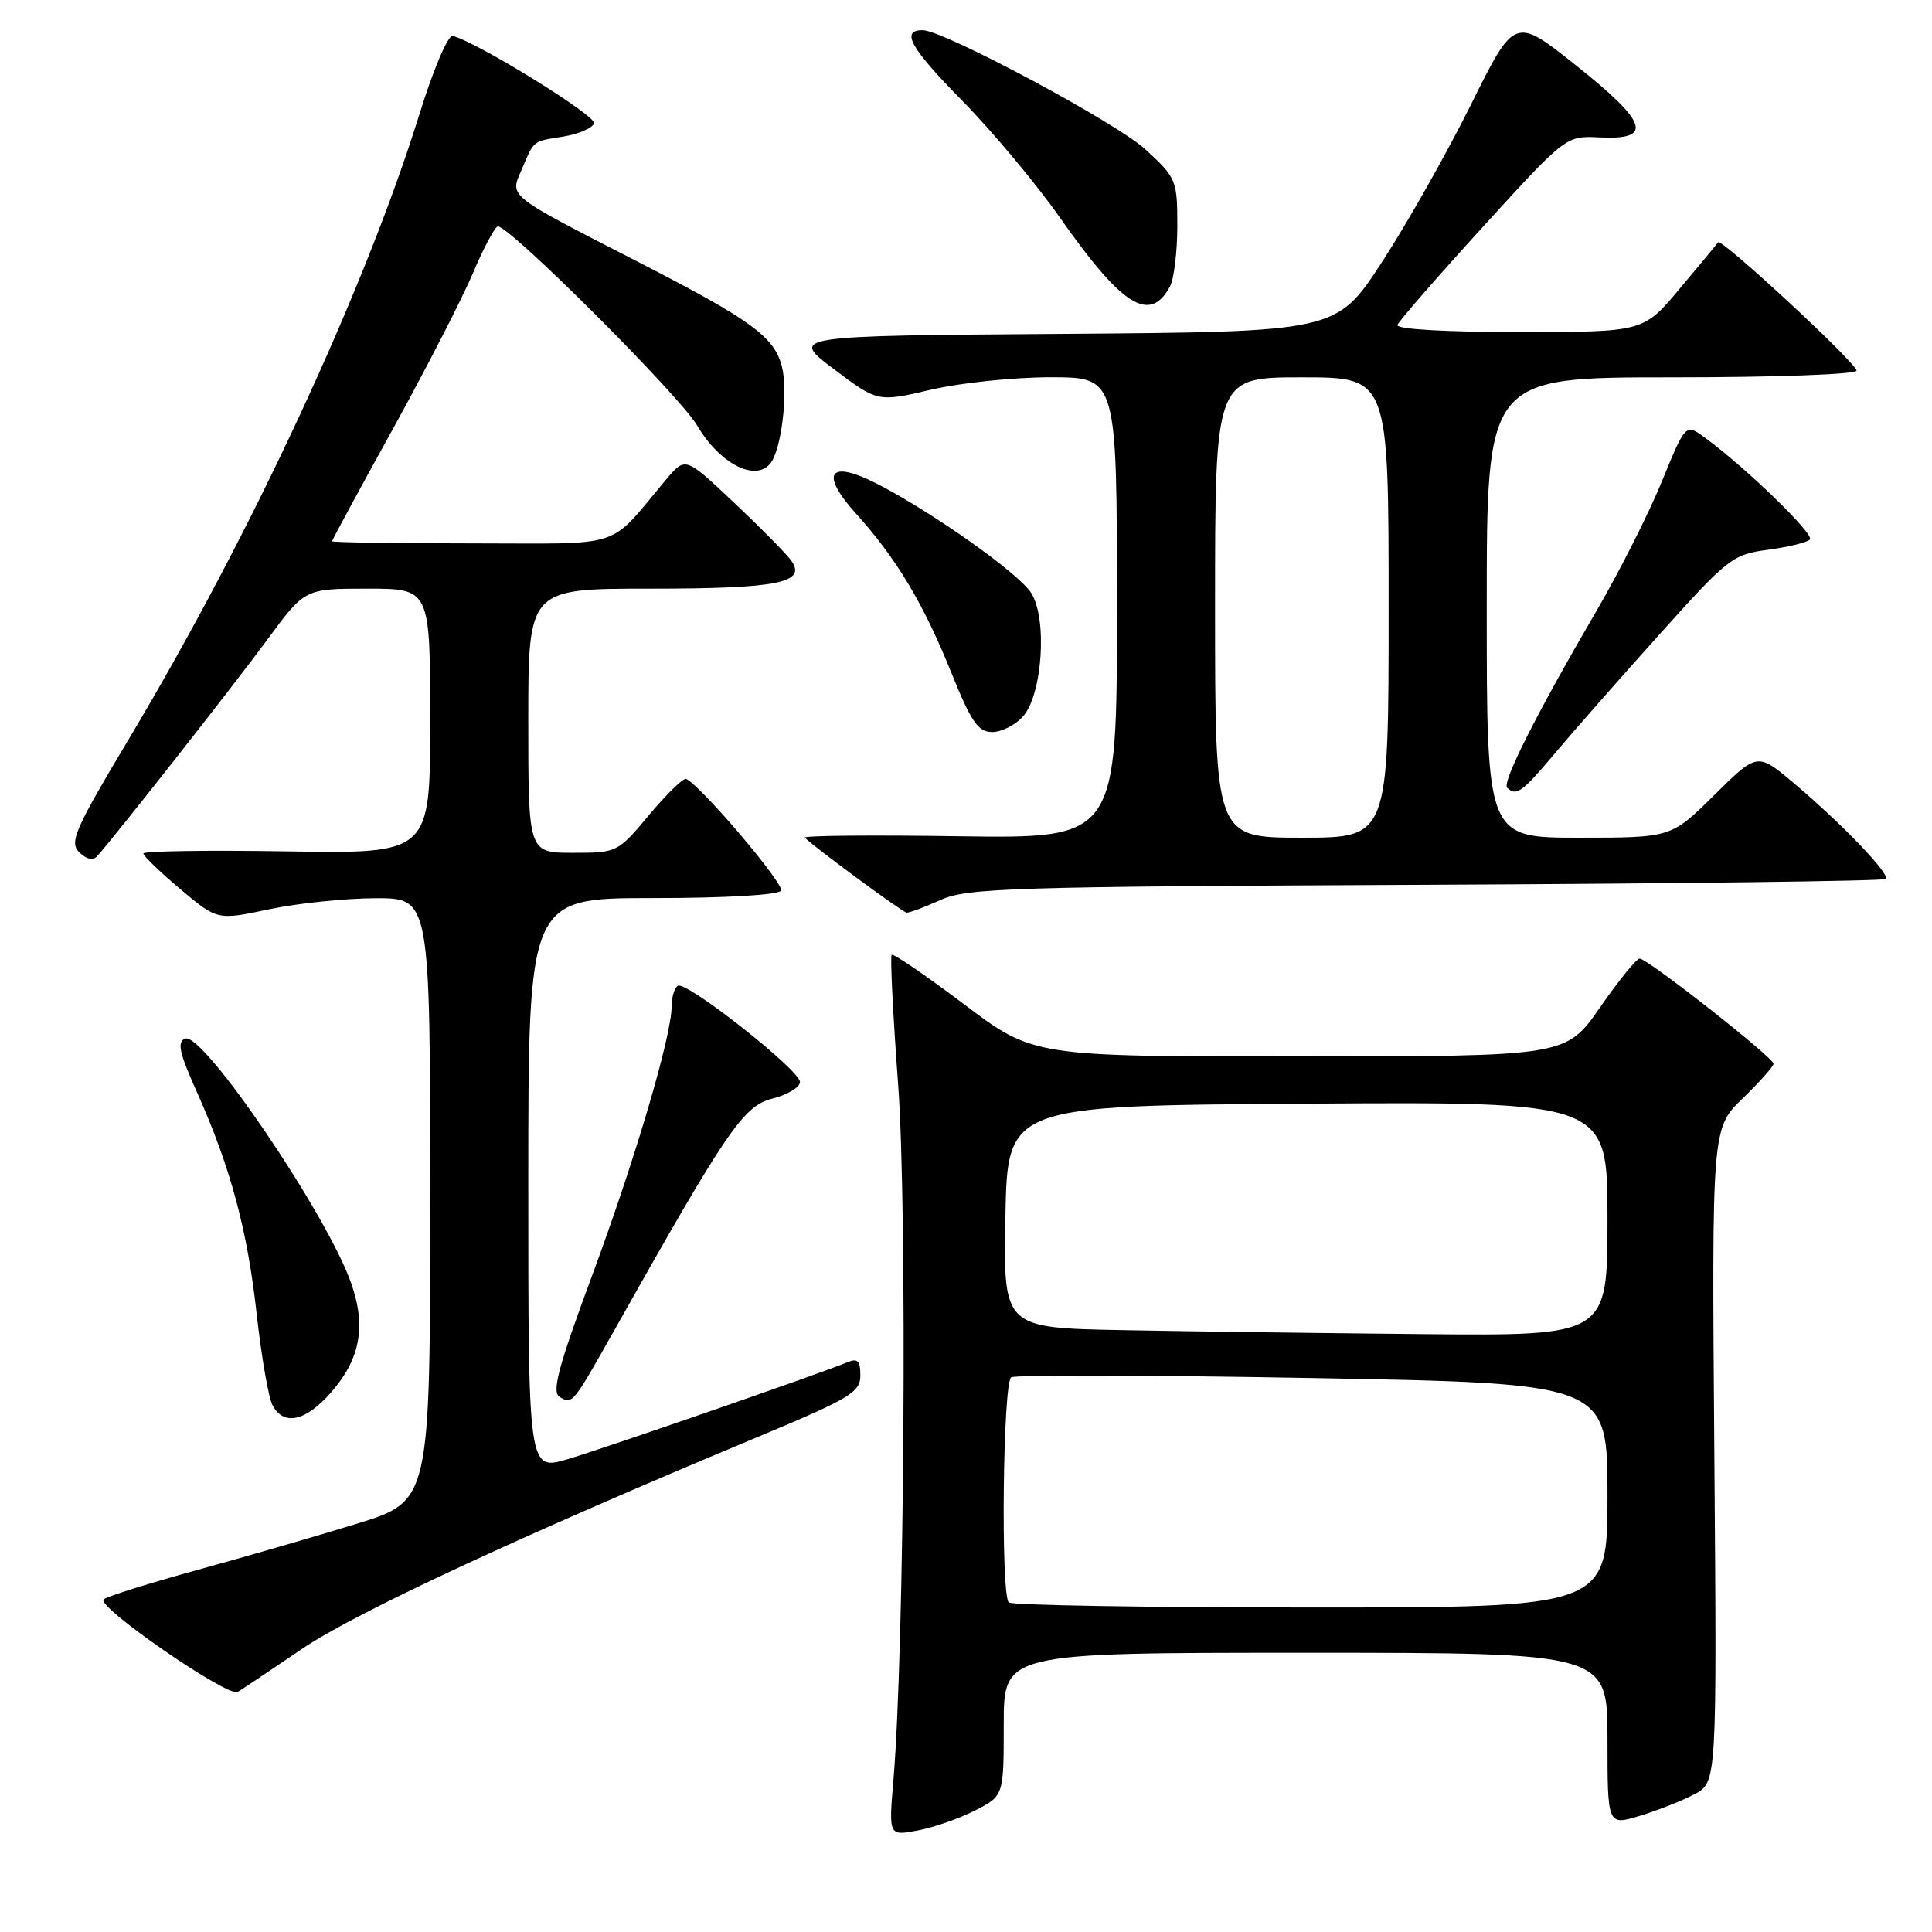 <?xml version="1.0" encoding="UTF-8" standalone="no"?>
<!DOCTYPE svg PUBLIC "-//W3C//DTD SVG 1.1//EN" "http://www.w3.org/Graphics/SVG/1.1/DTD/svg11.dtd" >
<svg xmlns="http://www.w3.org/2000/svg" xmlns:xlink="http://www.w3.org/1999/xlink" version="1.1" viewBox="0 0 256 256">
 <g >
 <path fill="currentColor"
d=" M 129.20 239.90 C 133.00 237.96 133.00 237.96 133.00 228.48 C 133.00 219.00 133.00 219.00 173.00 219.00 C 213.00 219.00 213.00 219.00 213.00 230.45 C 213.00 241.90 213.00 241.90 217.25 240.62 C 219.59 239.91 222.85 238.63 224.50 237.76 C 227.50 236.18 227.50 236.18 227.16 192.84 C 226.82 149.50 226.82 149.50 230.91 145.55 C 233.16 143.37 235.00 141.30 235.00 140.95 C 235.00 140.13 218.28 126.99 217.26 127.02 C 216.84 127.02 214.47 129.94 212.00 133.50 C 207.50 139.97 207.50 139.97 172.22 139.98 C 136.93 140.00 136.93 140.00 127.73 133.06 C 122.68 129.25 118.36 126.30 118.15 126.52 C 117.94 126.73 118.32 134.47 119.01 143.71 C 120.23 160.27 119.84 218.75 118.38 235.88 C 117.76 243.27 117.76 243.27 121.58 242.55 C 123.69 242.16 127.12 240.96 129.20 239.90 Z  M 40.00 218.50 C 47.06 213.71 68.87 203.56 100.25 190.47 C 112.66 185.29 114.00 184.49 114.00 182.26 C 114.00 180.29 113.64 179.94 112.25 180.52 C 108.73 181.99 80.35 191.82 75.25 193.34 C 70.00 194.89 70.00 194.89 70.00 156.95 C 70.00 119.00 70.00 119.00 86.44 119.00 C 96.07 119.00 103.13 118.59 103.49 118.02 C 104.00 117.20 92.86 104.07 90.91 103.21 C 90.55 103.05 88.36 105.19 86.03 107.96 C 81.84 112.97 81.78 113.00 75.91 113.00 C 70.00 113.00 70.00 113.00 70.00 95.50 C 70.00 78.00 70.00 78.00 86.07 78.00 C 103.21 78.00 107.03 77.22 104.77 74.19 C 104.07 73.25 100.65 69.79 97.16 66.50 C 90.81 60.52 90.81 60.52 88.29 63.51 C 80.36 72.92 83.17 72.00 62.49 72.00 C 52.32 72.00 44.00 71.87 44.00 71.72 C 44.00 71.56 47.59 64.92 51.99 56.97 C 56.38 49.01 61.18 39.69 62.64 36.25 C 64.10 32.81 65.60 30.00 65.97 30.00 C 67.62 30.00 90.06 52.43 92.38 56.39 C 95.33 61.41 100.04 63.87 102.06 61.43 C 103.54 59.65 104.46 51.98 103.61 48.59 C 102.62 44.65 99.55 42.41 84.82 34.84 C 66.97 25.68 67.54 26.13 69.13 22.46 C 70.83 18.50 70.50 18.77 74.66 18.09 C 76.68 17.76 78.51 16.97 78.72 16.34 C 79.05 15.35 63.13 5.52 59.98 4.76 C 59.37 4.62 57.41 9.21 55.62 15.00 C 48.35 38.39 33.29 70.80 17.05 97.96 C 9.91 109.90 9.17 111.60 10.49 112.92 C 11.43 113.85 12.31 114.06 12.86 113.46 C 15.16 110.92 31.07 90.69 35.44 84.73 C 40.39 78.00 40.39 78.00 48.69 78.00 C 57.00 78.00 57.00 78.00 57.00 95.56 C 57.00 113.12 57.00 113.12 38.00 112.81 C 27.55 112.64 19.00 112.77 19.00 113.09 C 19.00 113.42 21.20 115.54 23.89 117.81 C 28.79 121.94 28.79 121.94 35.64 120.49 C 39.41 119.69 45.76 119.03 49.75 119.02 C 57.00 119.00 57.00 119.00 57.00 158.96 C 57.00 198.91 57.00 198.91 47.25 201.91 C 41.89 203.56 32.33 206.33 26.00 208.07 C 19.68 209.81 14.16 211.54 13.73 211.93 C 12.71 212.87 30.22 224.96 31.50 224.19 C 32.05 223.86 35.88 221.30 40.00 218.50 Z  M 43.85 184.52 C 47.75 180.07 48.55 175.75 46.52 170.00 C 43.32 160.89 26.90 136.72 24.54 137.62 C 23.44 138.05 23.75 139.48 26.04 144.59 C 30.53 154.60 32.78 162.93 34.01 174.11 C 34.64 179.77 35.58 185.21 36.11 186.20 C 37.59 188.98 40.49 188.35 43.85 184.52 Z  M 81.55 176.00 C 96.38 149.65 98.50 146.55 102.35 145.57 C 104.36 145.06 106.00 144.07 106.00 143.37 C 106.00 141.80 90.93 129.92 89.81 130.62 C 89.37 130.89 89.00 132.10 89.00 133.31 C 88.99 137.28 84.15 153.67 78.43 169.09 C 73.98 181.10 73.09 184.43 74.14 185.09 C 75.85 186.14 75.85 186.13 81.55 176.00 Z  M 124.63 119.25 C 128.16 117.66 133.87 117.48 188.93 117.24 C 222.17 117.09 249.59 116.74 249.87 116.47 C 250.49 115.84 244.10 109.18 237.68 103.76 C 232.86 99.70 232.86 99.70 227.15 105.35 C 221.44 111.00 221.44 111.00 209.22 111.00 C 197.00 111.00 197.00 111.00 197.00 80.50 C 197.00 50.00 197.00 50.00 221.50 50.00 C 235.18 50.00 246.00 49.61 246.00 49.11 C 246.00 48.11 228.09 31.51 227.66 32.11 C 227.51 32.33 225.22 35.09 222.57 38.25 C 217.76 44.00 217.76 44.00 201.30 44.00 C 191.49 44.00 184.97 43.62 185.17 43.06 C 185.35 42.55 190.45 36.69 196.50 30.05 C 207.50 17.98 207.50 17.98 211.99 18.21 C 219.11 18.56 218.35 16.25 208.90 8.72 C 200.70 2.19 200.70 2.19 194.92 13.84 C 191.73 20.26 186.42 29.66 183.11 34.74 C 177.09 43.97 177.09 43.97 140.87 44.24 C 104.65 44.50 104.65 44.50 110.48 48.90 C 116.30 53.29 116.30 53.29 123.40 51.63 C 127.31 50.72 134.44 49.98 139.25 49.99 C 148.00 50.00 148.00 50.00 148.00 80.56 C 148.00 111.11 148.00 111.11 127.08 110.81 C 115.58 110.64 106.38 110.72 106.65 111.00 C 107.82 112.21 119.56 120.86 120.13 120.93 C 120.47 120.97 122.50 120.21 124.63 119.25 Z  M 206.09 99.75 C 208.52 96.86 214.75 89.78 219.94 84.00 C 228.97 73.95 229.58 73.47 234.25 72.85 C 236.94 72.49 239.44 71.88 239.82 71.49 C 240.47 70.82 231.39 62.00 225.92 58.00 C 223.35 56.11 223.35 56.11 220.20 63.81 C 218.47 68.04 214.56 75.78 211.51 81.00 C 203.57 94.61 199.00 103.67 199.71 104.38 C 200.90 105.56 201.71 104.97 206.09 99.75 Z  M 135.53 94.96 C 138.14 92.08 138.81 81.89 136.61 78.53 C 134.88 75.88 123.34 67.73 116.13 64.06 C 109.84 60.86 108.59 62.70 113.42 68.05 C 118.75 73.95 122.35 79.94 126.02 89.05 C 128.68 95.65 129.60 97.00 131.46 97.00 C 132.69 97.00 134.52 96.08 135.53 94.96 Z  M 155.03 37.95 C 155.56 36.95 156.00 33.33 156.00 29.91 C 156.00 23.88 155.87 23.57 151.78 19.80 C 147.97 16.28 125.03 4.00 122.26 4.00 C 119.31 4.00 120.61 6.33 127.39 13.23 C 131.44 17.34 137.31 24.36 140.45 28.84 C 148.70 40.61 152.37 42.91 155.03 37.95 Z  M 133.67 212.33 C 132.58 211.25 132.89 183.19 133.99 182.50 C 134.54 182.17 152.54 182.21 173.99 182.60 C 213.00 183.31 213.00 183.31 213.00 198.16 C 213.00 213.00 213.00 213.00 173.67 213.00 C 152.03 213.00 134.03 212.70 133.67 212.33 Z  M 148.72 176.25 C 132.95 175.95 132.95 175.95 133.22 161.22 C 133.50 146.50 133.50 146.50 173.25 146.24 C 213.00 145.98 213.00 145.98 213.00 161.49 C 213.00 177.00 213.00 177.00 188.75 176.78 C 175.41 176.65 157.40 176.42 148.72 176.25 Z  M 161.00 80.50 C 161.00 50.00 161.00 50.00 172.50 50.00 C 184.00 50.00 184.00 50.00 184.00 80.50 C 184.00 111.00 184.00 111.00 172.50 111.00 C 161.00 111.00 161.00 111.00 161.00 80.50 Z "/>
</g>
</svg>